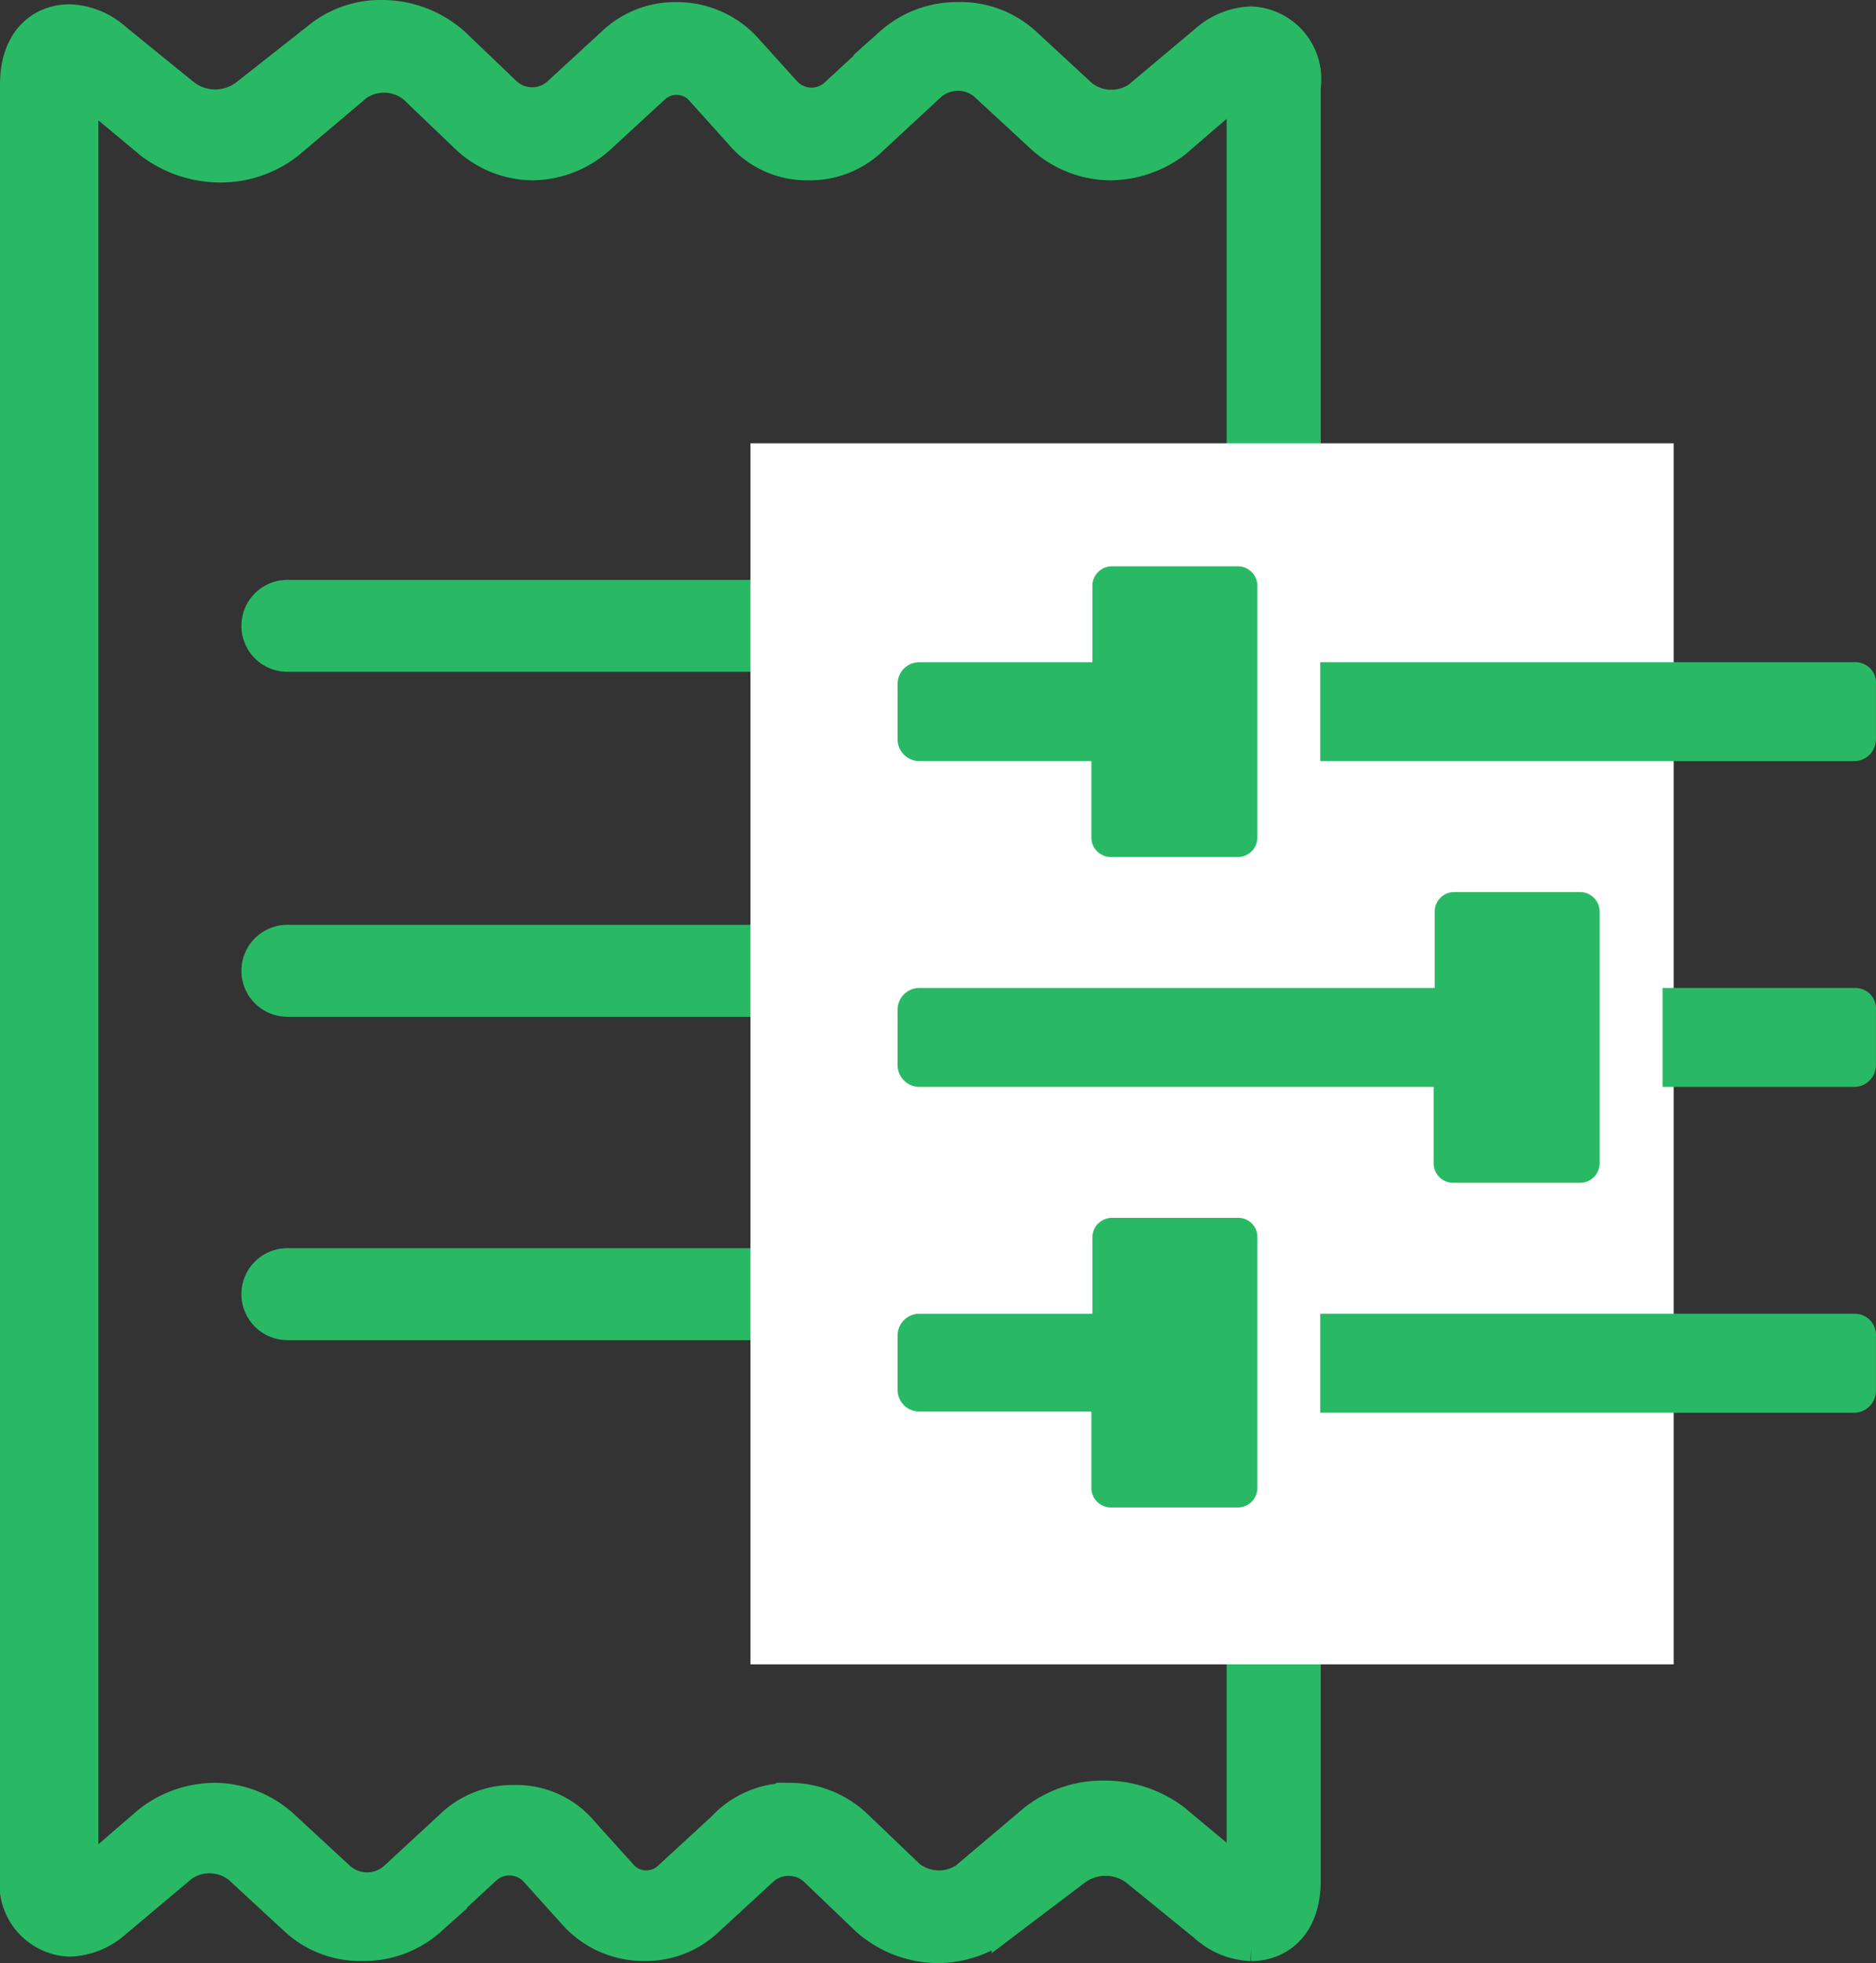 <svg xmlns="http://www.w3.org/2000/svg" width="68.829" height="72.027" viewBox="0 0 68.829 72.027">
  <rect x="0" y="0" width="68.829" height="72.027" fill="#333333" stroke="none"/>
  <g id="Group_9374" data-name="Group 9374" transform="translate(-977.205 -2795.5)">
    <path id="Path_18789" data-name="Path 18789" d="M59.753,32H32.386a1.186,1.186,0,1,0,0,2.373H59.674a1.216,1.216,0,0,0,1.186-1.186A1.149,1.149,0,0,0,59.753,32Z" transform="translate(955.363 2785.276)" fill="#29b965" stroke="#29b965" stroke-width="1"/>
    <path id="Path_18790" data-name="Path 18790" d="M59.753,48H32.386a1.186,1.186,0,1,0,0,2.373H59.674a1.216,1.216,0,0,0,1.186-1.186A1.1,1.1,0,0,0,59.753,48Z" transform="translate(955.363 2781.932)" fill="#29b965" stroke="#29b965" stroke-width="1"/>
    <path id="Path_18791" data-name="Path 18791" d="M59.753,63H32.386a1.186,1.186,0,1,0,0,2.373H59.674a1.216,1.216,0,0,0,1.186-1.186A1.149,1.149,0,0,0,59.753,63Z" transform="translate(955.363 2778.796)" fill="#29b965" stroke="#29b965" stroke-width="1"/>
    <g id="Group_9360" data-name="Group 9360" transform="translate(977.705 2796)">
      <path id="Path_18792" data-name="Path 18792" d="M53.932,76.127A4.055,4.055,0,0,1,51.242,75.1l-1.9-1.819a1.34,1.34,0,0,0-1.819,0L45.548,75.1a3.4,3.4,0,0,1-2.452.949,3.5,3.5,0,0,1-2.61-1.186L39.062,73.28A1.219,1.219,0,0,0,37.4,73.2l-2.056,1.9a3.731,3.731,0,0,1-2.531.949,3.592,3.592,0,0,1-2.531-.949l-2.056-1.9a1.659,1.659,0,0,0-1.977-.079L23.8,75.178a2.752,2.752,0,0,1-1.74.712A2.162,2.162,0,0,1,20,73.438V7.71c0-1.74,1.028-2.452,2.056-2.452a2.752,2.752,0,0,1,1.74.712l2.531,2.056a1.78,1.78,0,0,0,2.136,0l2.61-2.056a3.709,3.709,0,0,1,2.452-.87,4.056,4.056,0,0,1,2.689,1.028l1.9,1.819a1.34,1.34,0,0,0,1.819,0l1.977-1.819a3.4,3.4,0,0,1,2.452-.949,3.5,3.5,0,0,1,2.61,1.186L48.4,7.947a1.219,1.219,0,0,0,1.661.079l2.056-1.9a3.731,3.731,0,0,1,2.531-.949,3.592,3.592,0,0,1,2.531.949l2.056,1.9a1.659,1.659,0,0,0,1.977.079L63.66,6.049a2.752,2.752,0,0,1,1.74-.712,2.162,2.162,0,0,1,2.056,2.452V73.6c0,1.74-1.028,2.452-2.056,2.452a2.752,2.752,0,0,1-1.74-.712L61.129,73.28a1.78,1.78,0,0,0-2.136,0l-2.61,1.977A4.034,4.034,0,0,1,53.932,76.127Zm-5.458-5.616a3.659,3.659,0,0,1,2.531,1.028l1.9,1.819a1.659,1.659,0,0,0,1.977.079L57.412,71.3a4.148,4.148,0,0,1,2.61-.87,4.315,4.315,0,0,1,2.61.87l2.373,1.977V7.868L62.711,9.846a4.034,4.034,0,0,1-2.452.87,3.854,3.854,0,0,1-2.61-1.028l-2.056-1.9a1.443,1.443,0,0,0-1.9,0L51.559,9.767a3.349,3.349,0,0,1-2.373.949,3.266,3.266,0,0,1-2.61-1.186L45.152,7.947a1.125,1.125,0,0,0-1.582-.079L41.593,9.688a3.809,3.809,0,0,1-2.531,1.028,3.659,3.659,0,0,1-2.531-1.028l-1.9-1.819a1.659,1.659,0,0,0-1.977-.079L30.124,9.925a4.087,4.087,0,0,1-2.531.87,4.315,4.315,0,0,1-2.61-.87L22.61,7.947V73.359L24.9,71.382a4.034,4.034,0,0,1,2.452-.87,3.854,3.854,0,0,1,2.61,1.028l2.056,1.9a1.443,1.443,0,0,0,1.9,0l2.056-1.9a3.349,3.349,0,0,1,2.373-.949,3.266,3.266,0,0,1,2.61,1.186l1.424,1.582a1.125,1.125,0,0,0,1.582.079l1.977-1.819A3.412,3.412,0,0,1,48.474,70.512Z" transform="translate(-20 -5.1)" fill="#29b965" stroke="#29b965" stroke-width="1"/>
    </g>
    <rect id="Rectangle_9558" data-name="Rectangle 9558" width="33.874" height="44.802" transform="translate(1004.737 2811.764)" fill="#fff"/>
    <g id="Group_9359" data-name="Group 9359" transform="translate(1010.135 2816.277)">
      <path id="Path_18783" data-name="Path 18783" d="M3.294,11.449H9.611v2.8a.718.718,0,0,0,.719.719h4.653a.718.718,0,0,0,.719-.719V5.019a.718.718,0,0,0-.719-.719H10.368a.718.718,0,0,0-.719.719v2.8H3.294a.8.8,0,0,0-.794.794v2A.808.808,0,0,0,3.294,11.449Z" transform="translate(-2.5 -4.3)" fill="#29b965"/>
      <path id="Path_18784" data-name="Path 18784" d="M63.131,13.6H43.5v3.631H63.094a.8.8,0,0,0,.794-.794v-2A.757.757,0,0,0,63.131,13.6Z" transform="translate(-27.992 -10.082)" fill="#29b965"/>
      <path id="Path_18785" data-name="Path 18785" d="M83.773,45.2H76.7v3.631h7.036a.8.8,0,0,0,.794-.794v-2A.757.757,0,0,0,83.773,45.2Z" transform="translate(-48.634 -29.729)" fill="#29b965"/>
      <path id="Path_18786" data-name="Path 18786" d="M3.294,43.049H22.169v2.8a.718.718,0,0,0,.719.719H27.54a.718.718,0,0,0,.719-.719V36.619a.718.718,0,0,0-.719-.719H22.926a.718.718,0,0,0-.719.719v2.8H3.294a.8.8,0,0,0-.794.794v2A.808.808,0,0,0,3.294,43.049Z" transform="translate(-2.5 -23.947)" fill="#29b965"/>
      <path id="Path_18787" data-name="Path 18787" d="M63.131,76.8H43.5v3.631H63.094a.8.8,0,0,0,.794-.794v-2A.778.778,0,0,0,63.131,76.8Z" transform="translate(-27.992 -49.376)" fill="#29b965"/>
      <path id="Path_18788" data-name="Path 18788" d="M14.982,67.5H10.368a.718.718,0,0,0-.719.719v2.8H3.294a.8.8,0,0,0-.794.794v2a.8.8,0,0,0,.794.794H9.611v2.8a.718.718,0,0,0,.719.719h4.653a.718.718,0,0,0,.719-.719V68.219A.7.7,0,0,0,14.982,67.5Z" transform="translate(-2.5 -43.594)" fill="#29b965"/>
    </g>
  </g>
</svg>
